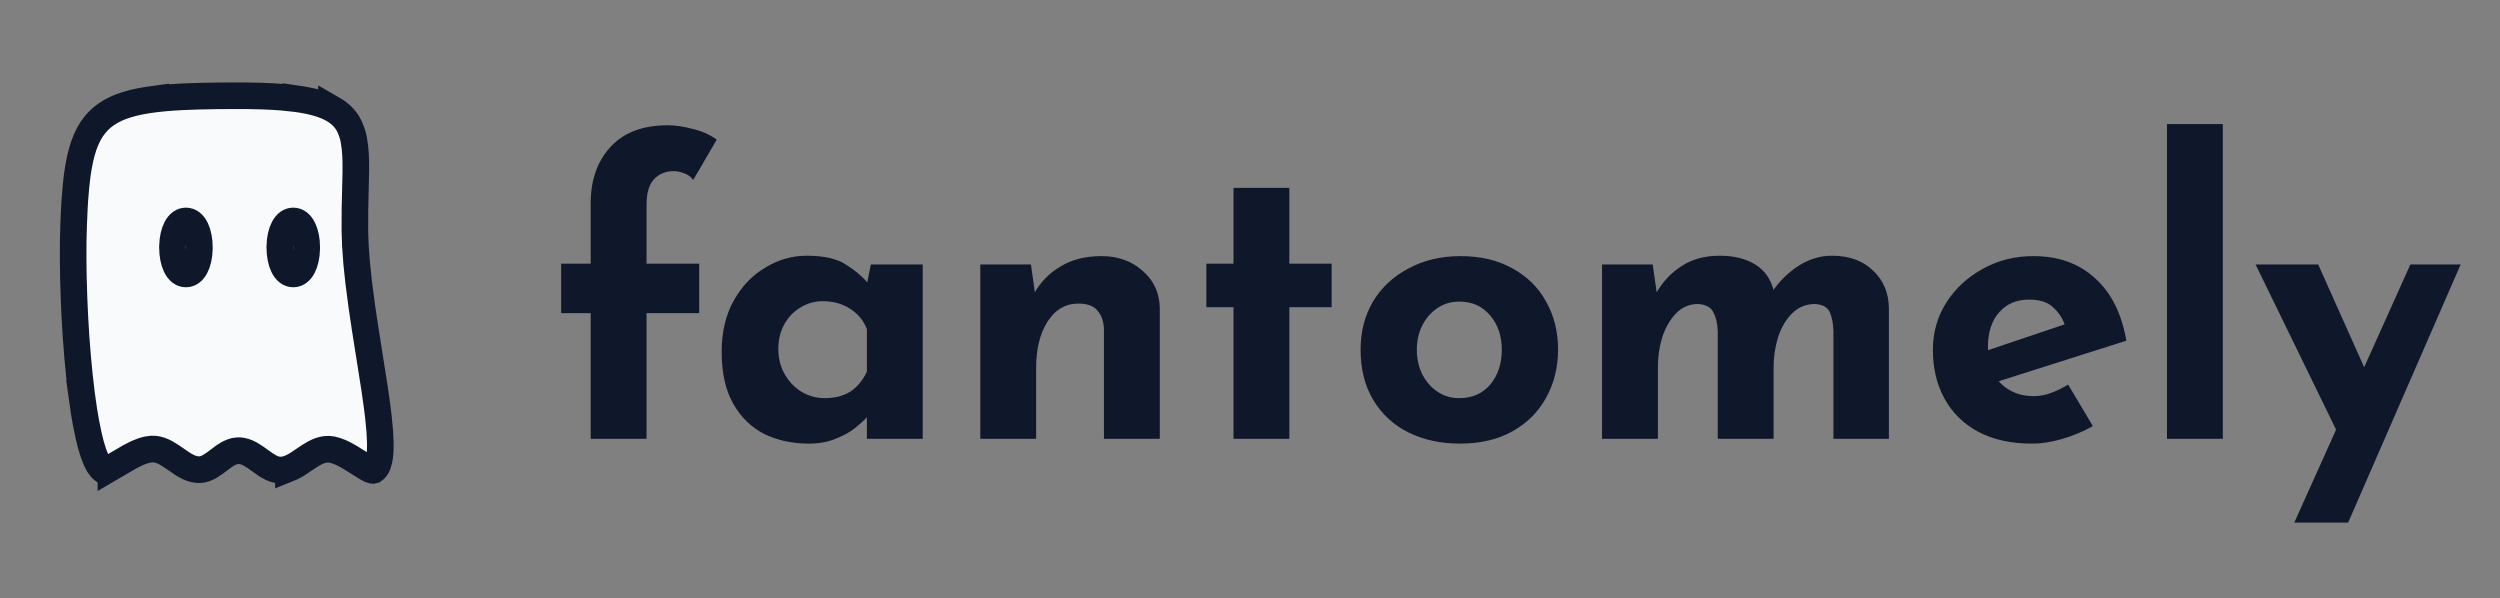 <svg width="188" height="45" viewBox="0 0 188 45" fill="none" xmlns="http://www.w3.org/2000/svg">
<rect x="0" y="0" width="188" height="45" fill="#808080" stroke="none"/>
<path fill-rule="evenodd" clip-rule="evenodd" d="M11.707 7.44V7.441L12.364 7.372L12.975 7.323L13.717 7.279L14.923 7.234L16.243 7.209L17.683 7.2L18.655 7.204L19.659 7.226L20.481 7.261L21.237 7.313L22.256 7.421V7.42L22.715 7.489L23.143 7.567V7.567L23.539 7.655V7.655L23.907 7.754L24.245 7.863L24.654 8.024L24.931 8.159V8.158L25.181 8.303L25.411 8.46L25.68 8.686L25.855 8.867L26.013 9.063L26.153 9.272L26.309 9.566L26.467 9.972L26.542 10.229L26.604 10.502L26.692 11.09L26.739 11.679L26.755 12.139L26.758 12.878L26.692 15.793L26.687 17.343L26.724 18.458L26.821 19.799L26.967 21.191L27.199 22.975L27.439 24.594L28.173 29.249L28.349 30.494H28.349L28.457 31.365L28.558 32.429L28.6 33.309L28.598 33.726L28.585 34.013L28.55 34.359L28.51 34.589L28.416 34.92L28.343 35.079L28.288 35.168L28.194 35.28L28.098 35.354L28.047 35.367L27.974 35.358L27.81 35.3L27.578 35.176L26.309 34.383L25.912 34.163L25.612 34.019L25.282 33.892L24.961 33.808L24.713 33.781L24.467 33.793L24.286 33.824L24.052 33.892L23.879 33.96L23.654 34.069L23.242 34.315L22.379 34.894L22.16 35.024L21.912 35.151L21.69 35.241V35.24L21.458 35.307L21.285 35.337L21.076 35.347L20.893 35.333L20.739 35.302L20.591 35.258L20.395 35.177L20.034 34.975L19.194 34.381L18.812 34.142L18.59 34.034L18.387 33.96L18.178 33.911L18.017 33.893L17.856 33.895L17.654 33.923L17.459 33.981L17.27 34.06L17.108 34.145L16.839 34.317L16.141 34.836L15.788 35.068L15.585 35.174L15.397 35.248L15.206 35.298L15.064 35.317L14.841 35.315L14.617 35.282L14.393 35.217L14.177 35.13L13.938 35.006L13.726 34.878L12.892 34.308L12.467 34.049L12.276 33.954L12.053 33.865L11.823 33.802L11.647 33.775L11.398 33.768L11.059 33.816L10.777 33.894L10.417 34.029L10.163 34.145L9.73 34.369L8.342 35.18V35.179L8.087 35.304L7.908 35.363L7.829 35.37L7.772 35.355L7.673 35.278L7.599 35.203L7.418 34.954L7.242 34.62L7.043 34.121L6.84 33.466L6.666 32.766L6.451 31.709L6.303 30.834L6.126 29.579H6.127L5.971 28.239L5.837 26.84L5.725 25.403L5.636 23.951L5.569 22.504L5.516 20.741L5.5 19.392L5.506 18.123L5.538 16.883L5.591 15.674L5.637 14.927L5.717 13.973L5.809 13.174H5.809L5.899 12.585L6.034 11.902L6.161 11.399L6.307 10.934L6.474 10.504L6.664 10.106H6.664L6.876 9.745L7.114 9.413L7.38 9.111L7.675 8.835L7.999 8.589L8.352 8.369L8.741 8.172L9.057 8.038L9.507 7.881V7.881L9.997 7.743V7.743L10.525 7.625L11.095 7.525L11.707 7.44ZM14.088 16.627L14.201 16.656L14.284 16.693L14.384 16.756L14.476 16.837L14.575 16.953L14.652 17.069L14.72 17.196L14.838 17.496L14.922 17.83L14.974 18.187L14.995 18.654L14.964 19.121L14.904 19.473L14.812 19.799L14.686 20.087L14.613 20.21L14.533 20.317L14.454 20.401L14.358 20.479L14.258 20.537L14.173 20.57L14.09 20.59L13.982 20.599L13.875 20.59L13.763 20.561L13.68 20.524L13.58 20.461L13.489 20.38L13.389 20.264L13.312 20.148L13.244 20.021L13.126 19.721L13.042 19.387L12.99 19.03L12.969 18.563L13 18.095L13.06 17.744L13.152 17.418L13.278 17.129L13.351 17.006L13.431 16.9L13.511 16.815L13.606 16.738L13.706 16.68L13.791 16.646L13.874 16.627L13.982 16.618L14.088 16.627ZM22.16 16.627L22.273 16.656L22.355 16.693L22.455 16.756L22.547 16.837L22.646 16.953L22.723 17.069L22.791 17.196L22.909 17.496L22.994 17.83L23.046 18.187L23.066 18.654L23.036 19.121L22.976 19.473L22.883 19.799L22.758 20.087L22.684 20.21L22.604 20.317L22.525 20.401L22.429 20.479L22.33 20.537L22.244 20.57L22.161 20.59L22.053 20.599L21.947 20.59L21.834 20.561L21.751 20.524L21.652 20.461L21.56 20.38L21.461 20.264L21.383 20.148L21.315 20.021L21.197 19.721L21.113 19.387L21.061 19.03L21.041 18.563L21.071 18.095L21.131 17.744L21.223 17.418L21.35 17.129L21.423 17.006L21.503 16.9L21.582 16.815L21.677 16.738L21.777 16.68L21.863 16.646L21.946 16.627L22.053 16.618L22.16 16.627Z" fill="#F8FAFC" stroke="#0F172A" stroke-width="2" stroke-linecap="round"/>
<path d="M44.42 33V23.55H42.2V19.83H44.42V15.27C44.42 13.55 44.91 12.15 45.89 11.07C46.89 9.97 48.33 9.42 50.21 9.42C50.77 9.42 51.39 9.51 52.07 9.69C52.77 9.85 53.38 10.12 53.9 10.5L52.13 13.53C51.93 13.27 51.69 13.1 51.41 13.02C51.15 12.92 50.9 12.87 50.66 12.87C50.06 12.87 49.57 13.07 49.19 13.47C48.81 13.87 48.62 14.51 48.62 15.39V19.83H52.58V23.55H48.62V33H44.42ZM60.809 33.36C59.589 33.36 58.479 33.12 57.479 32.64C56.499 32.14 55.719 31.38 55.139 30.36C54.559 29.34 54.269 28.04 54.269 26.46C54.269 24.98 54.569 23.7 55.169 22.62C55.769 21.54 56.559 20.71 57.539 20.13C58.519 19.53 59.559 19.23 60.659 19.23C61.959 19.23 62.939 19.45 63.599 19.89C64.279 20.31 64.839 20.78 65.279 21.3L65.099 21.81L65.489 19.89H69.389V33H65.189V30.15L65.519 31.05C65.479 31.05 65.359 31.17 65.159 31.41C64.959 31.63 64.659 31.9 64.259 32.22C63.879 32.52 63.399 32.78 62.819 33C62.259 33.24 61.589 33.36 60.809 33.36ZM62.009 29.94C62.769 29.94 63.409 29.78 63.929 29.46C64.449 29.12 64.869 28.62 65.189 27.96V24.75C64.949 24.11 64.529 23.6 63.929 23.22C63.349 22.84 62.659 22.65 61.859 22.65C61.259 22.65 60.699 22.81 60.179 23.13C59.679 23.43 59.279 23.85 58.979 24.39C58.679 24.93 58.529 25.55 58.529 26.25C58.529 26.95 58.689 27.58 59.009 28.14C59.329 28.7 59.749 29.14 60.269 29.46C60.809 29.78 61.389 29.94 62.009 29.94ZM77.527 19.89L77.857 22.23L77.797 22.02C78.257 21.2 78.907 20.54 79.747 20.04C80.587 19.52 81.617 19.26 82.837 19.26C84.077 19.26 85.107 19.63 85.927 20.37C86.767 21.09 87.197 22.03 87.217 23.19V33H83.017V24.75C82.997 24.17 82.837 23.71 82.537 23.37C82.257 23.01 81.777 22.83 81.097 22.83C80.117 22.83 79.337 23.29 78.757 24.21C78.197 25.11 77.917 26.26 77.917 27.66V33H73.717V19.89H77.527ZM92.759 14.13H96.959V19.83H100.139V23.1H96.959V33H92.759V23.1H90.719V19.83H92.759V14.13ZM102.316 26.28C102.316 24.94 102.626 23.74 103.246 22.68C103.886 21.62 104.776 20.79 105.916 20.19C107.056 19.57 108.366 19.26 109.846 19.26C111.346 19.26 112.646 19.57 113.746 20.19C114.846 20.79 115.686 21.62 116.266 22.68C116.866 23.74 117.166 24.94 117.166 26.28C117.166 27.62 116.866 28.83 116.266 29.91C115.686 30.97 114.846 31.81 113.746 32.43C112.646 33.05 111.326 33.36 109.786 33.36C108.346 33.36 107.056 33.08 105.916 32.52C104.796 31.96 103.916 31.15 103.276 30.09C102.636 29.03 102.316 27.76 102.316 26.28ZM106.546 26.31C106.546 26.99 106.686 27.61 106.966 28.17C107.246 28.71 107.626 29.14 108.106 29.46C108.586 29.78 109.126 29.94 109.726 29.94C110.706 29.94 111.486 29.6 112.066 28.92C112.646 28.22 112.936 27.35 112.936 26.31C112.936 25.27 112.646 24.41 112.066 23.73C111.486 23.03 110.706 22.68 109.726 22.68C109.126 22.68 108.586 22.84 108.106 23.16C107.626 23.48 107.246 23.91 106.966 24.45C106.686 24.99 106.546 25.61 106.546 26.31ZM124.284 19.89L124.614 22.2L124.554 22.02C125.074 21.14 125.724 20.46 126.504 19.98C127.284 19.48 128.224 19.23 129.324 19.23C130.384 19.23 131.274 19.45 131.994 19.89C132.714 20.33 133.184 21.01 133.404 21.93L133.254 21.96C133.814 21.14 134.484 20.48 135.264 19.98C136.064 19.48 136.894 19.23 137.754 19.23C139.054 19.23 140.084 19.6 140.844 20.34C141.624 21.06 142.024 22 142.044 23.16V33H137.874V24.9C137.854 24.32 137.764 23.85 137.604 23.49C137.444 23.11 137.074 22.9 136.494 22.86C135.814 22.86 135.234 23.1 134.754 23.58C134.294 24.04 133.944 24.64 133.704 25.38C133.484 26.1 133.374 26.85 133.374 27.63V33H129.174V24.9C129.154 24.32 129.044 23.85 128.844 23.49C128.664 23.11 128.284 22.9 127.704 22.86C127.044 22.86 126.484 23.1 126.024 23.58C125.584 24.04 125.244 24.63 125.004 25.35C124.784 26.07 124.674 26.81 124.674 27.57V33H120.474V19.89H124.284ZM152.823 33.36C151.223 33.36 149.863 33.06 148.743 32.46C147.643 31.86 146.803 31.03 146.223 29.97C145.643 28.91 145.353 27.69 145.353 26.31C145.353 24.99 145.693 23.8 146.373 22.74C147.053 21.68 147.963 20.84 149.103 20.22C150.243 19.58 151.513 19.26 152.913 19.26C154.793 19.26 156.333 19.81 157.533 20.91C158.753 21.99 159.543 23.56 159.903 25.62L149.703 28.86L148.773 26.58L156.153 24.09L155.283 24.48C155.123 23.96 154.833 23.51 154.413 23.13C154.013 22.73 153.403 22.53 152.583 22.53C151.643 22.53 150.893 22.85 150.333 23.49C149.773 24.13 149.493 24.99 149.493 26.07C149.493 27.29 149.823 28.22 150.483 28.86C151.143 29.48 151.953 29.79 152.913 29.79C153.373 29.79 153.813 29.71 154.233 29.55C154.673 29.39 155.103 29.18 155.523 28.92L157.383 32.04C156.683 32.44 155.923 32.76 155.103 33C154.303 33.24 153.543 33.36 152.823 33.36ZM162.955 9.33H167.155V33H162.955V9.33ZM172.53 39.3L181.26 19.89H185.04L176.58 39.3H172.53ZM176.04 33.06L169.62 19.89H174.33L179.28 30.96L176.04 33.06Z" fill="#0F172A"/>
</svg>
